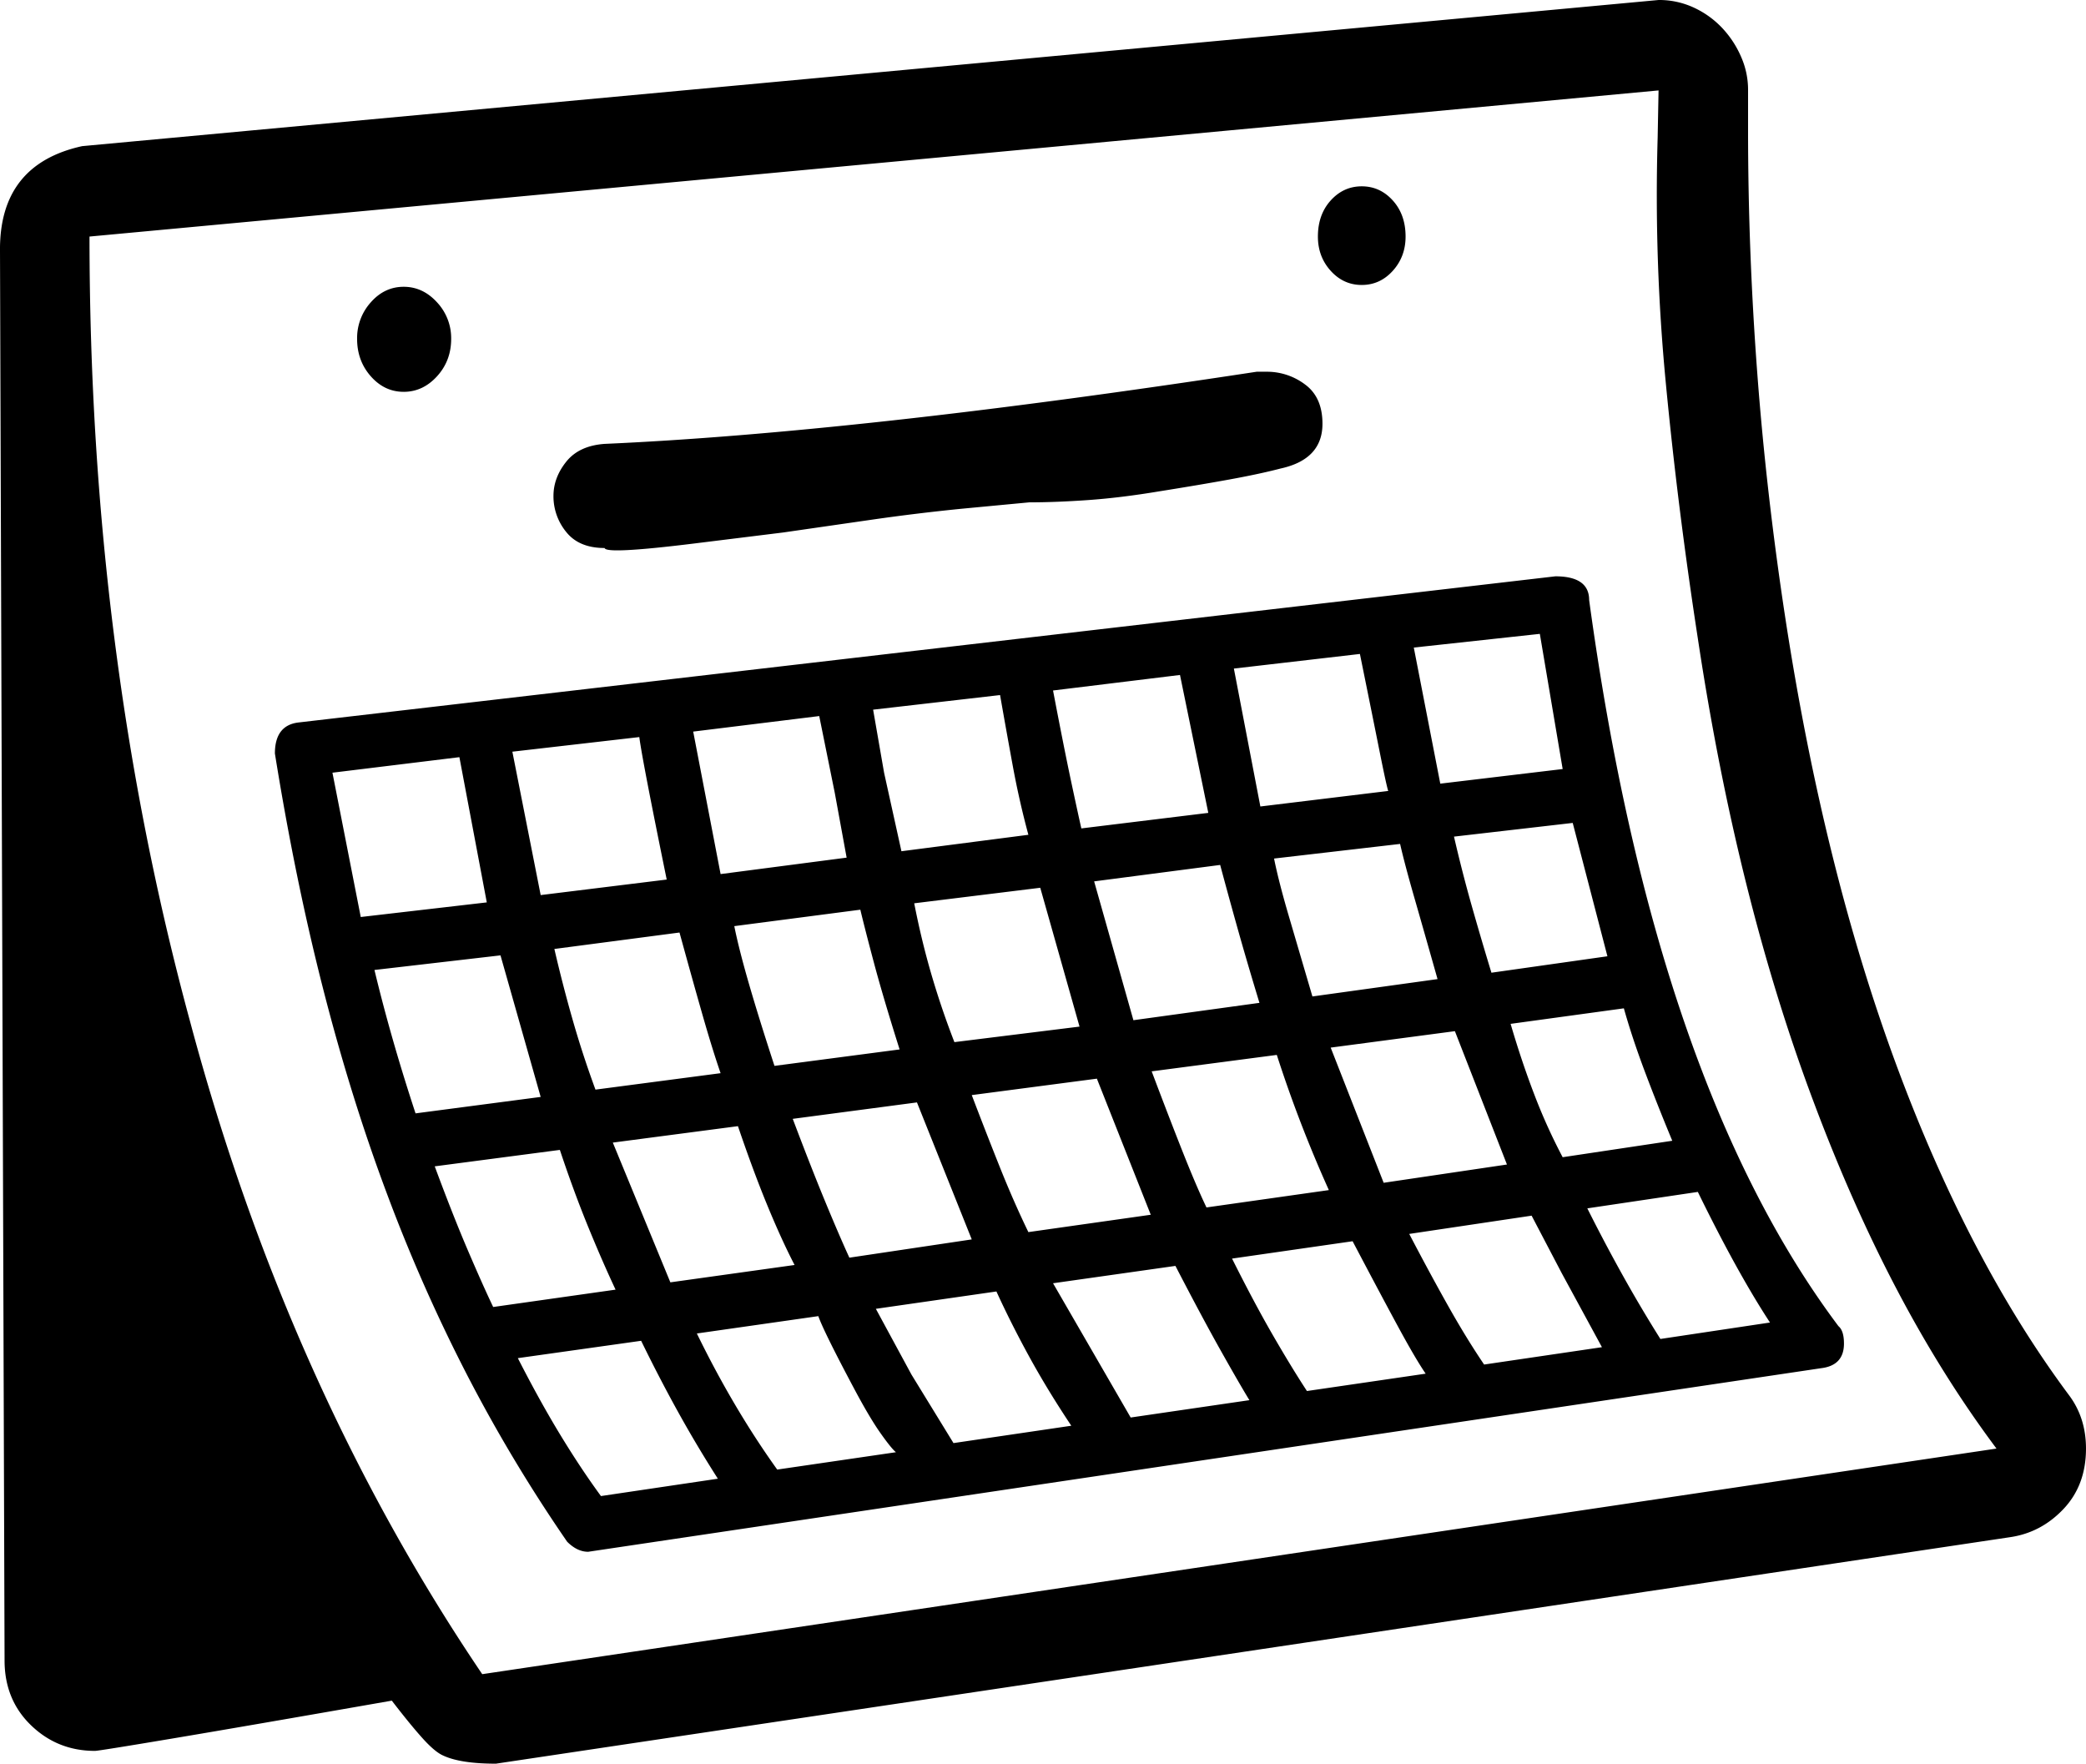 <svg viewBox="0 0 2284.01 1931" xmlns="http://www.w3.org/2000/svg"><path d="m1491 312q-20 0-34-15.5t-14-37.5q0-24 14-39.5t34-15.5q20 0 34 15.5t14 39.5q0 22-14 37.5t-34 15.5zm-1049 117q-21 0-36-17t-15-41a58.51 58.51 0 0 1 15-40q15-17 36-17t36.5 17a57.45 57.45 0 0 1 15.5 40q0 24-15.5 41t-36.5 17zm1376 1037 120-18q-36-55-79-143l-121 18q18 36 38 72t42 71zm-107-199 120-18q-17-41-30.5-77t-22.5-68l-124 17q12 41 26 77.5a616.38 616.38 0 0 0 31 68.5zm-78-202 127-18-38-146-130 15q9 39 19.5 76t21.5 73zm44 266-134 20q23 44 43 79.5t39 63.5l129-19-44-81zm-196 28-132 19q24 48 44.5 83.5t37.5 61.5l130-19q-11-16-30.5-52t-49.5-93zm205-665-138 15 29 149 134-16zm-448 858 130-19q-11-18-31.5-54.5t-49.5-92.5l-134 19zm-194 28 129-19q-26-39-46-75.5t-36-71.5l-132 19 39 72zm471-285 135-20-57-146-136 18zm-26-579-138 16 29 151 140-17q-2-6-9.5-43.5t-21.5-106.5zm-593 725-133 19q40 82 88 149l130-19q-5-4-17-21t-29-49q-33-62-39-79zm502-286-137 18q20 53 34.5 89.5t25.5 59.5l134-19a1423.76 1423.76 0 0 1 -57-148zm39-64 137-19q-15-53-25.5-89.5t-15.5-58.5l-138 16q5 25 16 62.5t26 88.5zm-735 377-135 19q24 47 46.5 84t44.5 67l128-19q-23-36-43.5-73t-40.5-78zm590-729-139 17q12 63 20 100.5t11 50.5l139-17zm-166 610 134-19-59-149-137 18q16 42 31 79.5t31 70.5zm210-402-138 18 43 152 138-19q-14-46-24.5-83.5t-18.5-67.5zm-406 430 134-20-60-150-136 18q20 53 35.5 90.5t26.5 61.5zm-122-144-137 18 63 153 136-19q-14-27-29.5-64.5t-32.5-87.5zm237-92 137-17-43-152-138 17q8 41 19 78.5t25 73.5zm-103-145-138 18q5 25 16 63t28 90l137-18q-18-57-28-94.5t-15-58.5zm-45-212-138 17 30 156 138-18-13-71zm198-23-139 16 12 69 19 86 139-18q-10-37-17-75t-14-78zm-351 260-137 18q9 39 20 77.5t25 76.5l137-18q-9-26-20-64.5t-25-89.5zm-131 238-137 18q20 54 36.5 92.5t27.5 61.5l134-19q-15-32-30.5-70t-30.5-83zm87-452-139 16 31 157 138-17q-27-132-30-156zm-152 239-138 16q18 75 45 157l137-18zm-45-217-139 17 31 158 138-16zm159-229q-28 0-42-17.5a61.59 61.59 0 0 1 -14-39.5q0-20 14-37.5t42-19.5q136-6 313.5-25.5t400.5-53.5h11a69.22 69.22 0 0 1 42 14q19 14 19 43 0 39-46 49-23 6-56 12t-77 13q-42 7-77.5 9.5t-64.5 2.5l-74 7q-50 5-98.5 12l-97 14-97 12q-96.99 12-98.5 5zm1357 871q0 24-25 27l-1350 201q-12 0-23-11a1688.37 1688.37 0 0 1 -109-181.5 1820.58 1820.58 0 0 1 -88.5-200q-39.5-105.49-70-225t-52.5-256.5q0-31 26-34l1376-160q37 0 37 26 72 527 273 795 6 5 6 19zm-1491 362 1658-247q-59-79-108.5-173t-91.5-206q-84-223-127-508-22-143-35-279a2145.25 2145.25 0 0 1 -9-269l1-52-1718 160q0 454 110 859 107 400 320 715zm1756-247q0 40-24.5 66t-58.5 31l-1658 248q-39 0-58-9-9-4-22.5-19t-33.5-41q-160 28-240.5 41.5t-84.5 13.5q-41 0-70-28t-29-71l-5-1543q-1-95 90-115l1726-160a90.12 90.12 0 0 1 39 8.5 100.36 100.36 0 0 1 31 22.5 109 109 0 0 1 20.5 31.5 89.38 89.38 0 0 1 7.5 35.5v45q0 131 10 264.5t31 270.5q42 273 121 487t189 362q19 25 19 59z"/></svg>